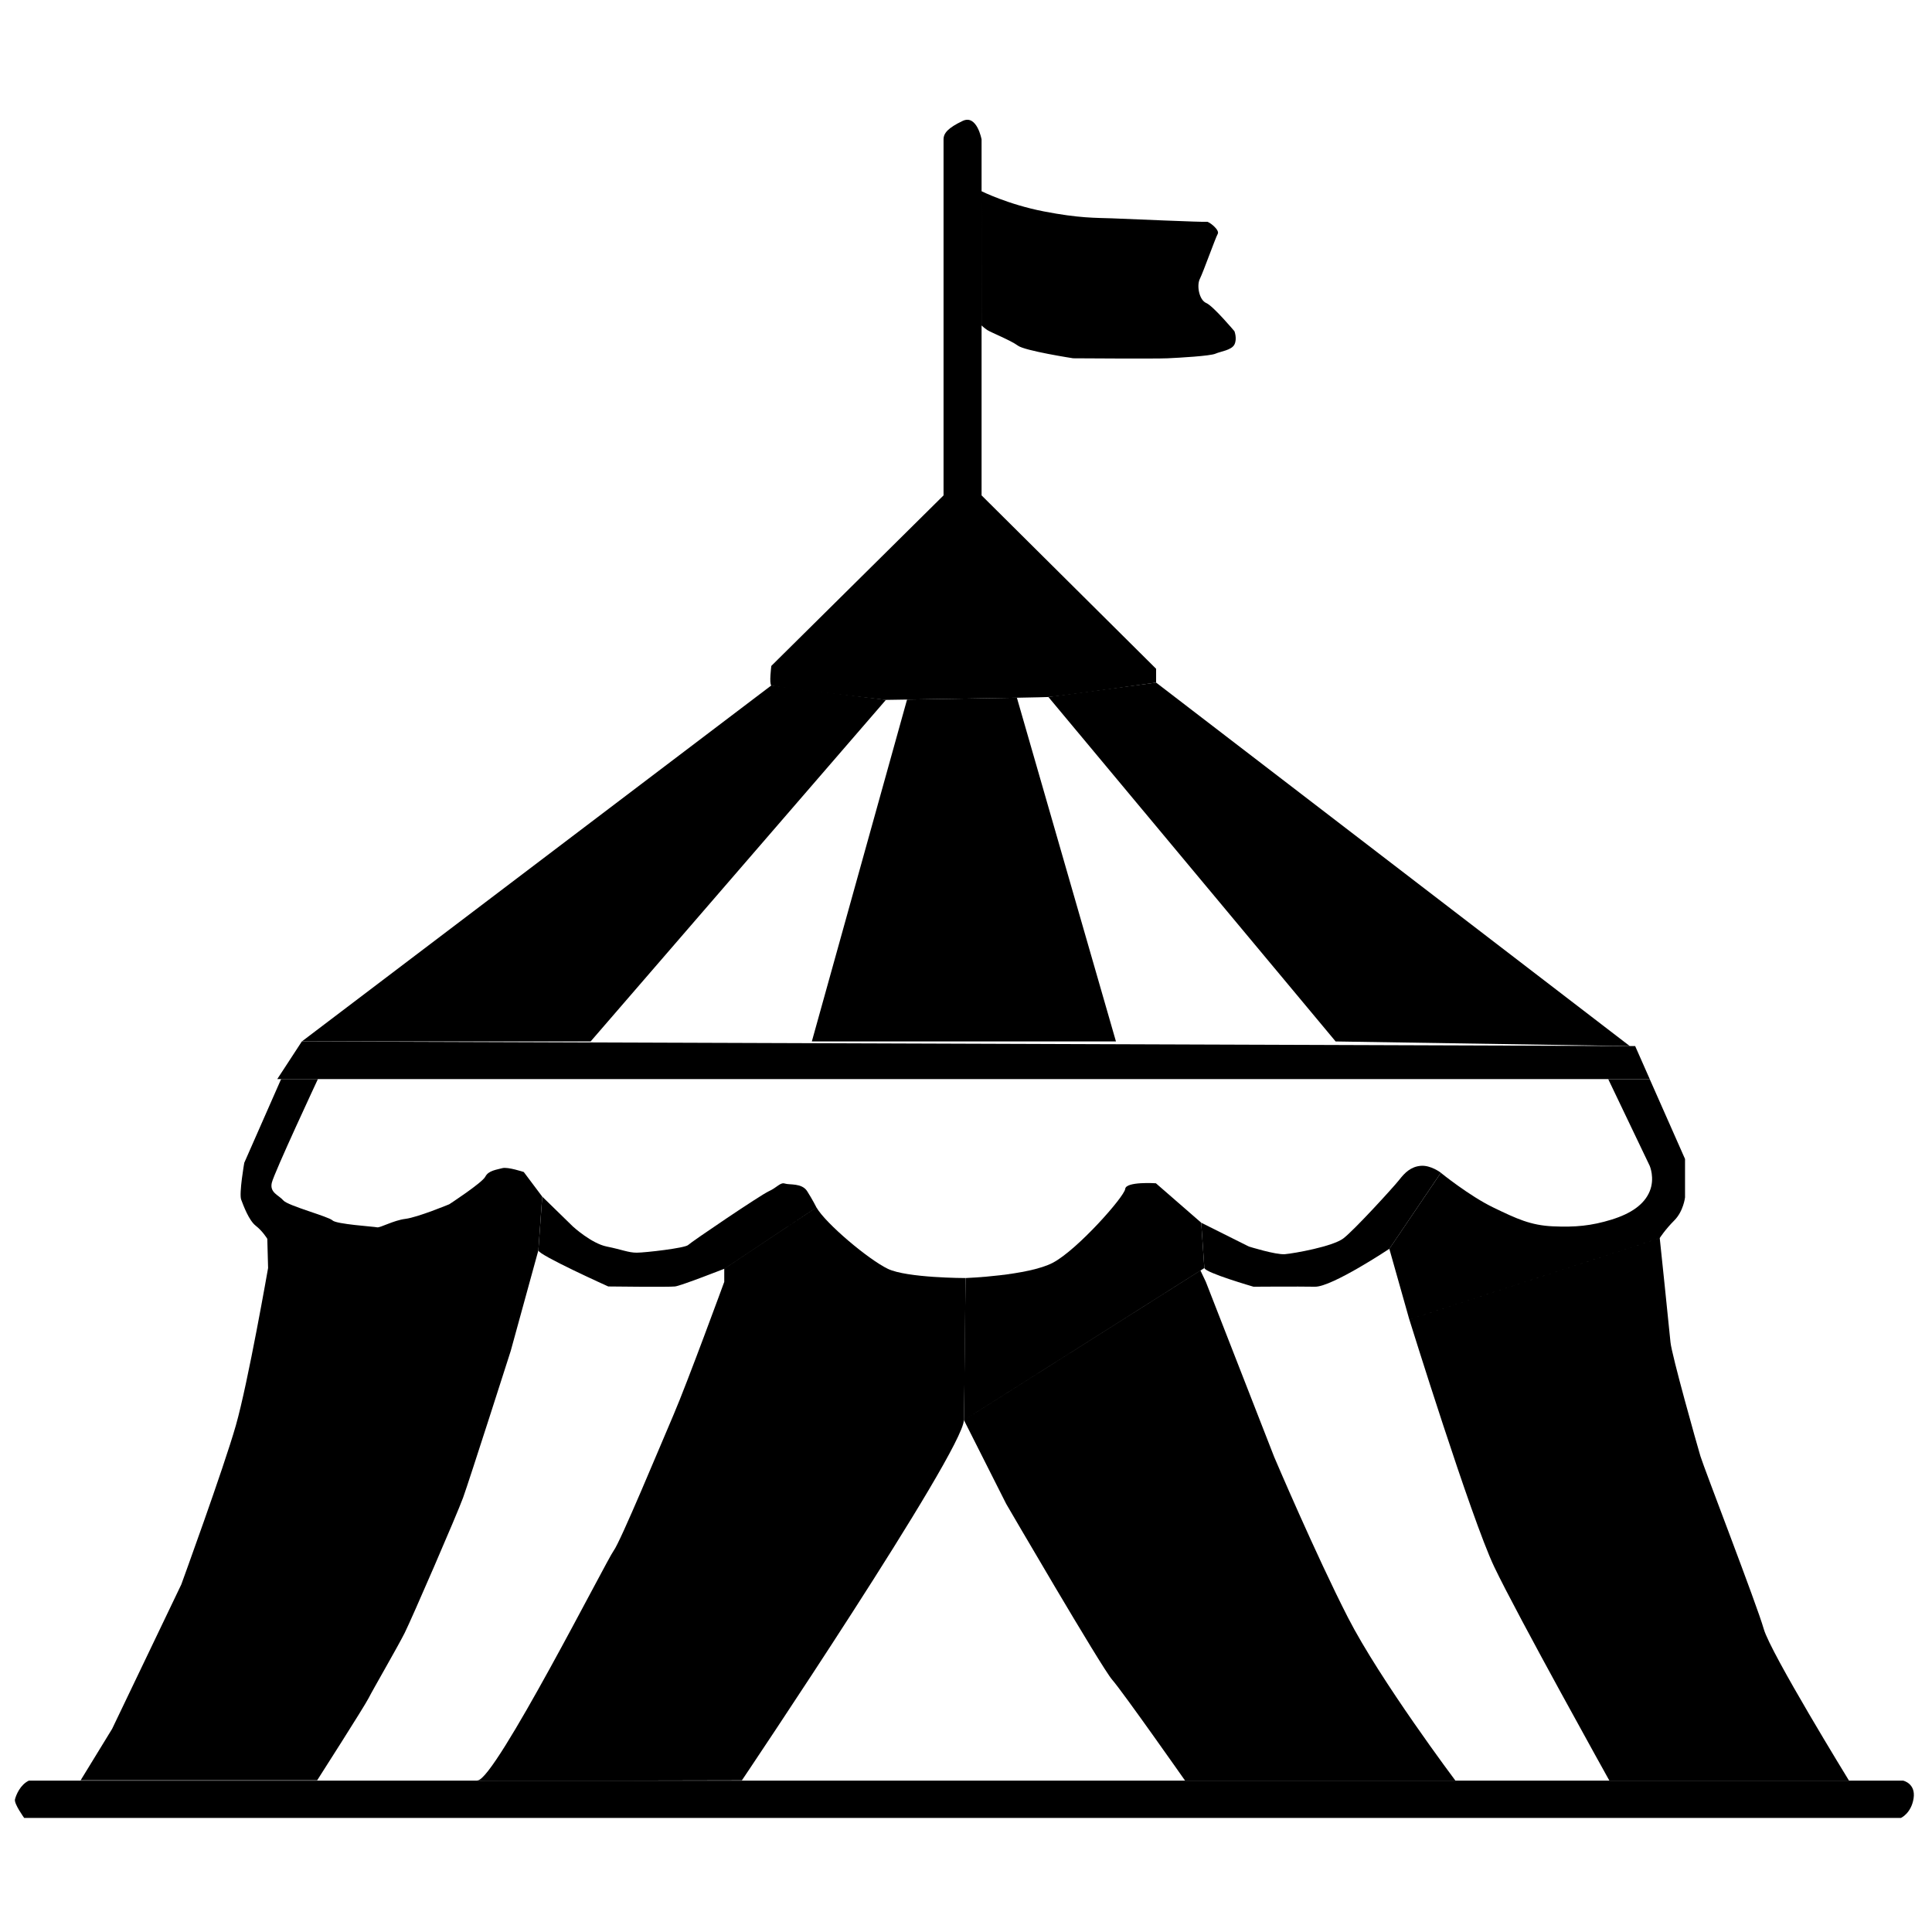 <svg version="1.1" id="Capa_1" xmlns="http://www.w3.org/2000/svg" width="20" height="20" x="0" y="0" viewBox="0 0 591.88 532.59" xml:space="preserve"><path class="st0" d="M289.06 13.06v109.06h11.65V13.06s-1.41-7.76-5.82-5.65-5.83 3.71-5.83 5.65zM300.71 28.94s8.12 4.06 19.06 6.18 15.88 1.94 20.82 2.12c4.94.18 28.59 1.24 29.12 1.06.53-.18 4.06 2.47 3.35 3.71-.71 1.24-4.41 11.65-5.47 13.76-1.06 2.12-.18 6.53 1.94 7.41 2.12.88 8.65 8.65 8.65 8.65s.88 2.29 0 4.06c-.88 1.76-4.24 2.12-5.82 2.82-1.59.71-10.94 1.24-14.65 1.41-3.71.18-28.94 0-28.94 0s-14.82-2.29-16.94-3.88c-2.12-1.59-8.29-4.06-9.35-4.76-1.06-.71-1.76-1.41-1.76-1.41M289.06 122.12l-52.76 52.24s-.71 5.47 0 6c.71.53 35.12 4.41 35.12 4.41s46.59-.71 49.76-.88c3.18-.18 33-4.41 33-4.41v-4.24l-53.47-53.12"/><path class="st0" d="M236.29 180.35L92.47 289.41h88.47l90.47-104.65M277.88 184.67l-29.17 104.74h93.17L311.53 184.1M321.18 183.88l88 105.53 90.11 1.41-145.11-111.35"/><path class="st0" d="M92.47 289.41l408.47 1.41 4.47 10.12H84.94z"/><path class="st0" d="M86.12 300.94l-11.29 25.65s-1.65 9.41-.94 11.29c.71 1.88 2.35 6.35 4.47 8 2.12 1.65 3.53 4 3.53 4l.24 8.94s-6.12 35.06-9.88 48.24c-3.76 13.18-16.71 48.71-16.71 48.71L34.35 500l-9.65 15.76h72.47s14.59-22.82 15.76-25.18 8.94-15.76 11.06-20 16-36.24 17.88-41.41c1.88-5.18 14.59-44.94 14.59-44.94l8.47-30.82 1.18-16.47-5.65-7.53s-4.94-1.65-6.59-1.18-4.24.71-5.18 2.59-11.06 8.47-11.06 8.47-9.65 4-13.41 4.47c-3.76.47-7.76 2.82-8.71 2.59s-12.47-.94-13.65-2.12c-1.18-1.18-13.65-4.47-15.06-6.12-1.41-1.65-4.24-2.35-3.53-5.41.71-3.06 14.12-31.76 14.12-31.76"/><path class="st0" d="M166.12 336.94l9.41 9.18s5.65 5.18 10.35 6.12c4.71.94 6.59 1.88 9.18 1.88s14.82-1.41 15.76-2.35c.94-.94 22.12-15.29 24.71-16.47 2.59-1.18 3.53-2.82 4.94-2.35 1.41.47 5.18-.24 6.82 2.35 1.65 2.59 2.82 4.94 2.82 4.94l-28.24 18.82s-13.18 5.18-15.06 5.41-20.47 0-20.47 0-21.51-9.69-21.41-11.06M221.88 359.06v4s-11.29 30.82-15.53 40.71c-4.24 9.88-16.24 38.82-18.35 41.65-2.12 2.82-36.24 70.12-41.65 70.35-5.41.24 80.94 0 80.94 0s67.76-100.71 68-110.35.5-43.53.5-43.53-17.91 0-23.79-2.82c-5.88-2.82-19.06-13.88-21.88-18.82"/><path class="st0" d="M367.76 359.57l1.66 3.49 20.94 53.65s12.71 29.88 22.59 49.18c9.88 19.29 32.94 49.99 32.94 49.99h-82.82s-19.06-27.16-22.35-30.93c-3.29-3.76-32.47-53.88-32.47-53.88l-12.94-25.65 71.65-45.32 2-1.27-.96-13.89-13.88-12.08s-9.18-.62-9.41 1.73-14.59 18.59-22.12 22.59c-7.53 4-26.79 4.71-26.79 4.71l-.5 43.53"/><path class="st0" d="M368 344.94l14.59 7.29s8.24 2.59 11.06 2.35c2.82-.24 14.59-2.34 17.88-4.82 3.29-2.48 15.53-15.89 17.18-18.01 1.65-2.12 3.53-4 6.59-4.24 3.06-.24 6.12 2.12 6.12 2.12l-15.76 23.29s-17.65 11.74-22.82 11.63c-5.18-.1-18.82 0-18.82 0s-14.96-4.33-15.06-5.75"/><path class="st0" d="M441.41 329.65s8.71 7.06 16 10.59c7.29 3.53 11.53 5.5 18.35 5.81 6.82.31 11.76-.16 17.88-2.04s10.12-4.71 11.76-8.71 0-7.78 0-7.78l-12.71-26.57h12.71l10.82 24.47v11.76s-.47 4.24-3.29 7.06c-2.82 2.82-4.47 5.41-4.47 5.41l-76.71 24.94-6.12-21.65M431.76 374.59s18.94 60.94 26 75.76c7.06 14.82 35.29 65.52 35.29 65.52h73.41s-24-39.05-26.12-46.46c-2.1-7.41-18.34-49.41-19.4-52.94s-8.82-31.06-9.18-34.94c-.35-3.88-3.29-31.88-3.29-31.88"/><path class="st0" d="M8.82 515.87h574.24s3.88.84 3.18 5.42c-.71 4.59-3.88 6-3.88 6H7.41s-3.18-4.37-2.82-5.71c.35-1.34 1.59-4.43 4.23-5.71z"/></svg>
                    